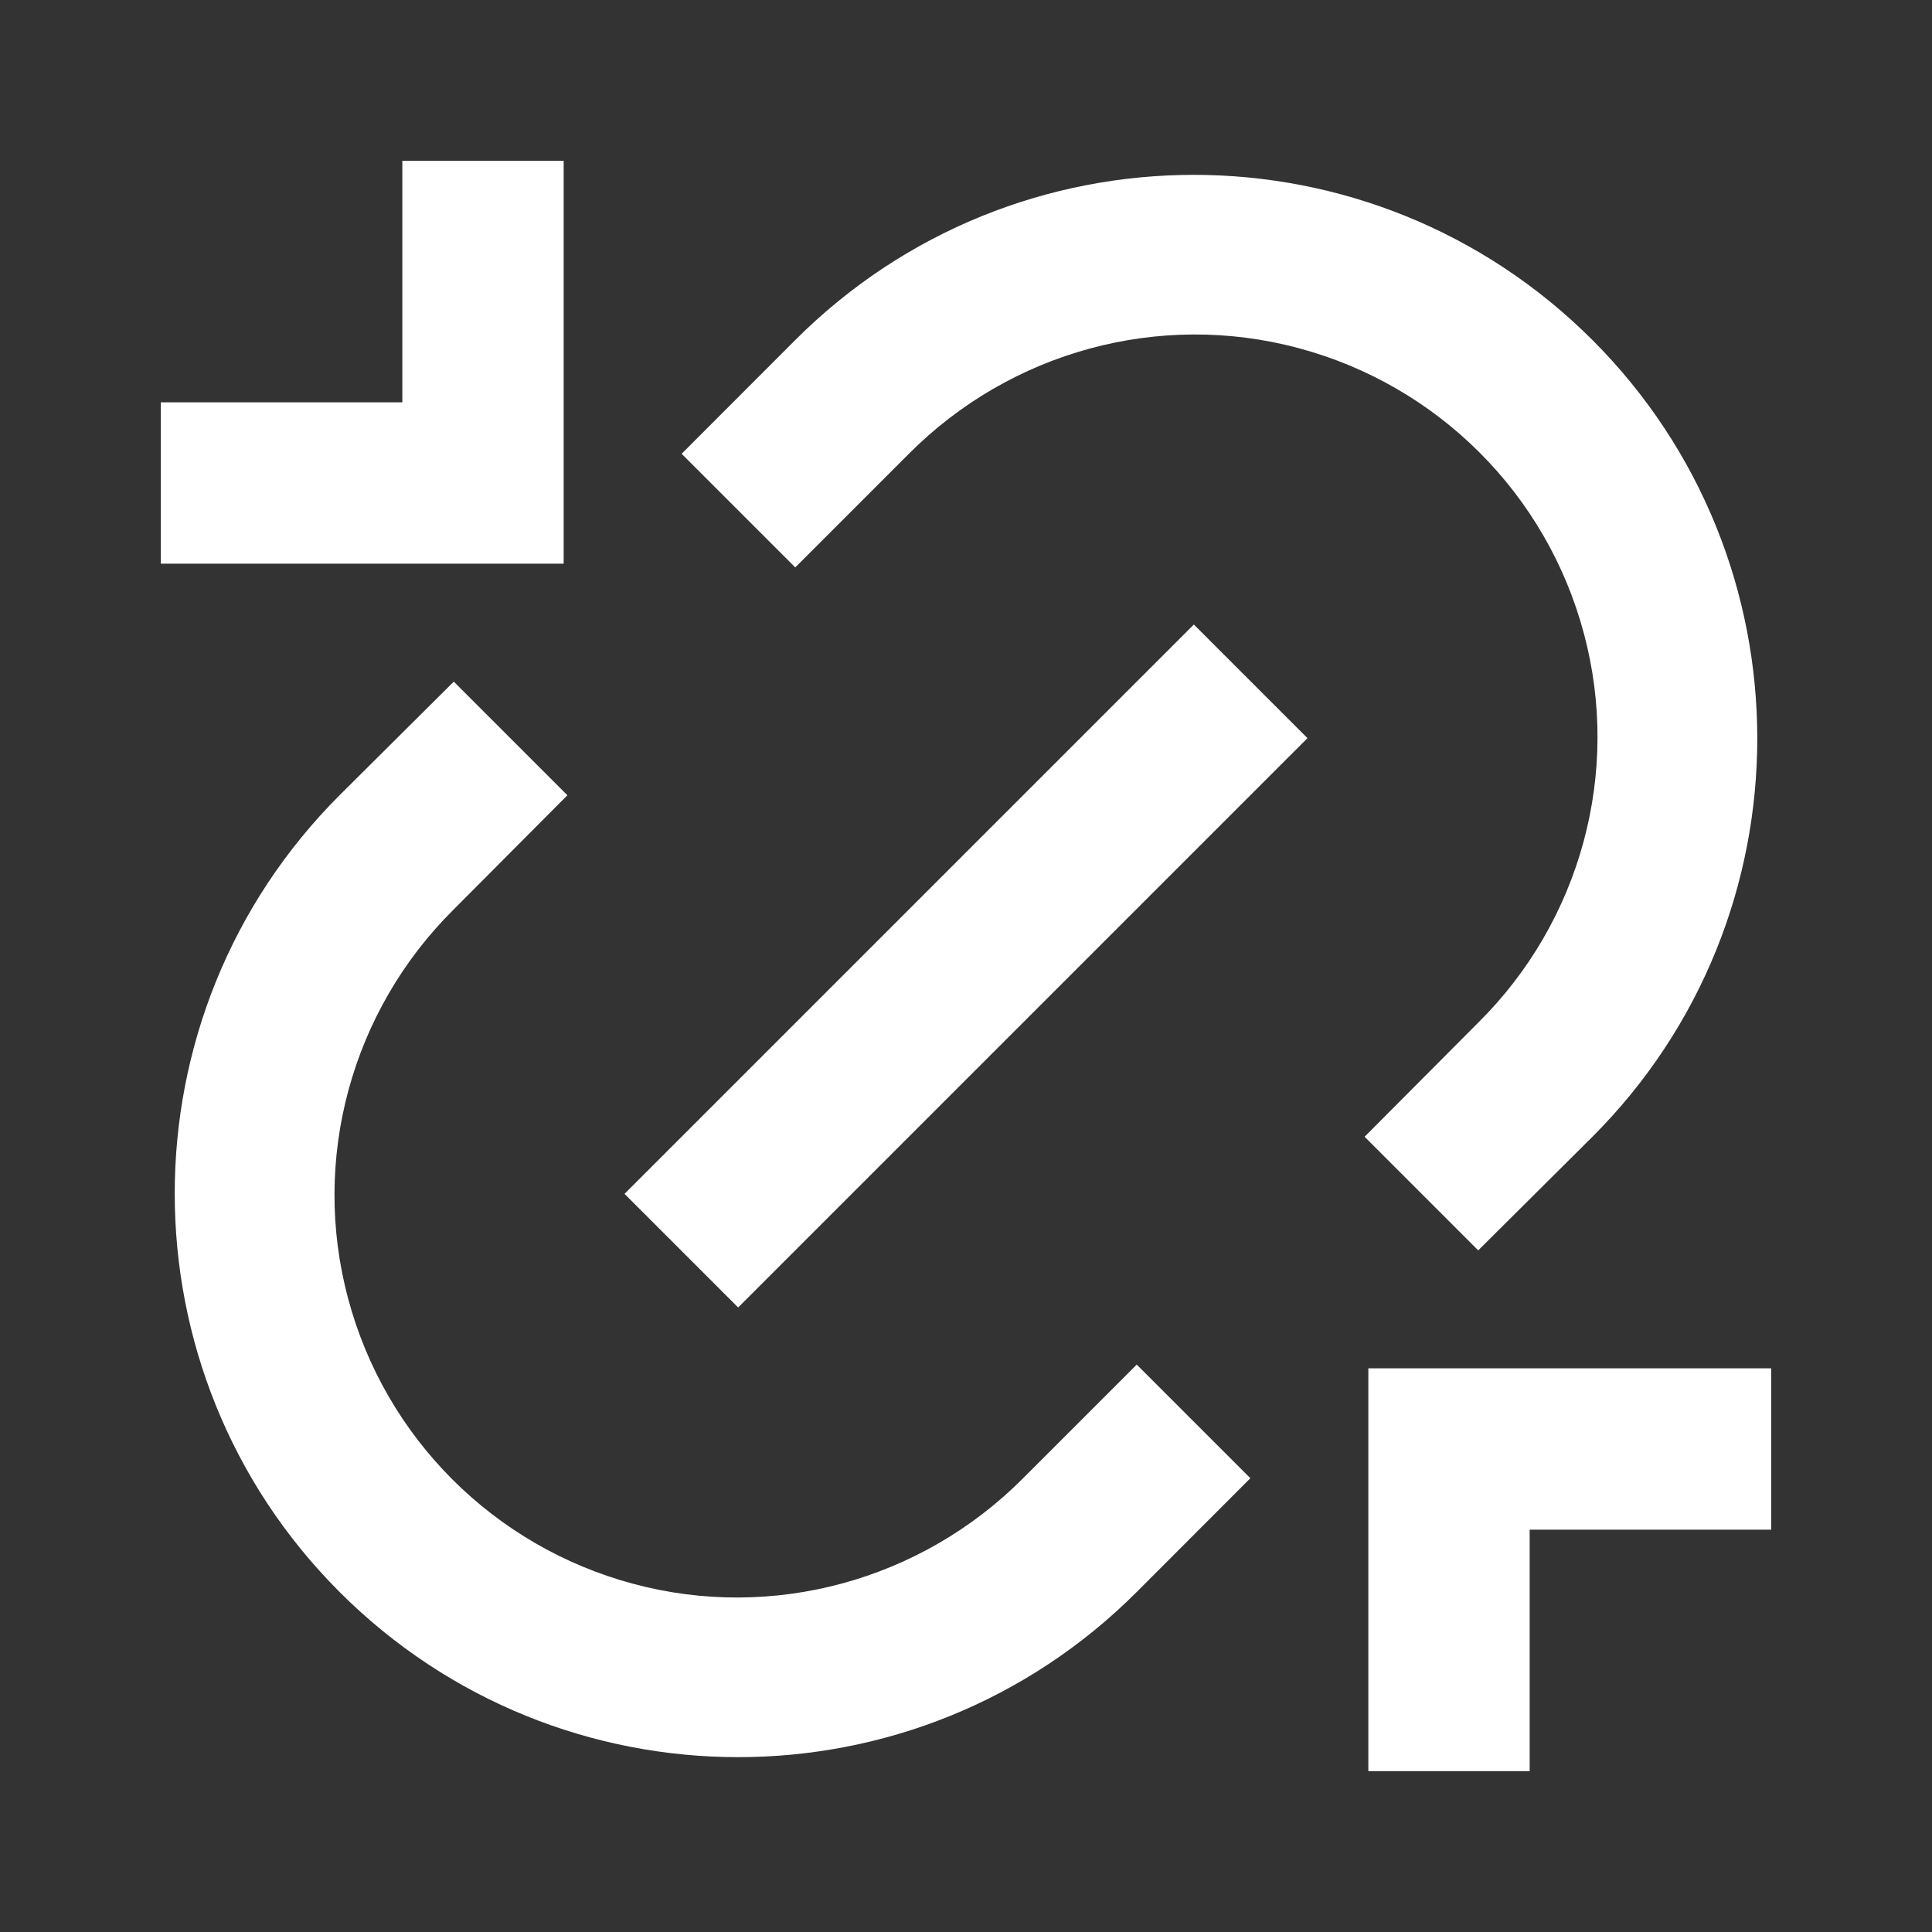 <?xml version="1.0" encoding="UTF-8"?>
<svg xmlns="http://www.w3.org/2000/svg" xmlns:xlink="http://www.w3.org/1999/xlink" width="16" height="16" viewBox="0 0 16 16" version="1.1">
<rect x="0" y="0" width="16" height="16" fill="#333333" stroke="none"/>
<g id="surface1">
<path style=" stroke:none;fill-rule:nonzero;fill:rgb(100%,100%,100%);fill-opacity:1;" d="M 11.332 11.332 L 14.668 11.332 L 14.668 12.668 L 12.668 12.668 L 12.668 14.668 L 11.332 14.668 Z M 4.668 4.668 L 1.332 4.668 L 1.332 3.332 L 3.332 3.332 L 3.332 1.332 L 4.668 1.332 Z M 12.242 10.355 L 11.301 9.414 L 12.242 8.469 C 13.09 7.629 13.426 6.398 13.117 5.246 C 12.809 4.09 11.906 3.191 10.754 2.883 C 9.602 2.574 8.371 2.91 7.527 3.758 L 6.586 4.699 L 5.645 3.758 L 6.586 2.816 C 8.41 0.992 11.363 0.992 13.188 2.816 C 15.008 4.637 15.008 7.594 13.188 9.414 Z M 10.355 12.242 L 9.414 13.184 C 7.59 15.008 4.637 15.008 2.812 13.184 C 0.992 11.363 0.992 8.406 2.812 6.586 L 3.758 5.645 L 4.699 6.586 L 3.758 7.531 C 2.91 8.371 2.574 9.602 2.883 10.754 C 3.191 11.91 4.094 12.809 5.246 13.117 C 6.398 13.426 7.629 13.09 8.473 12.242 L 9.414 11.301 Z M 9.887 5.172 L 10.828 6.113 L 6.113 10.828 L 5.172 9.887 Z M 9.887 5.172 "/>
</g>
</svg>
